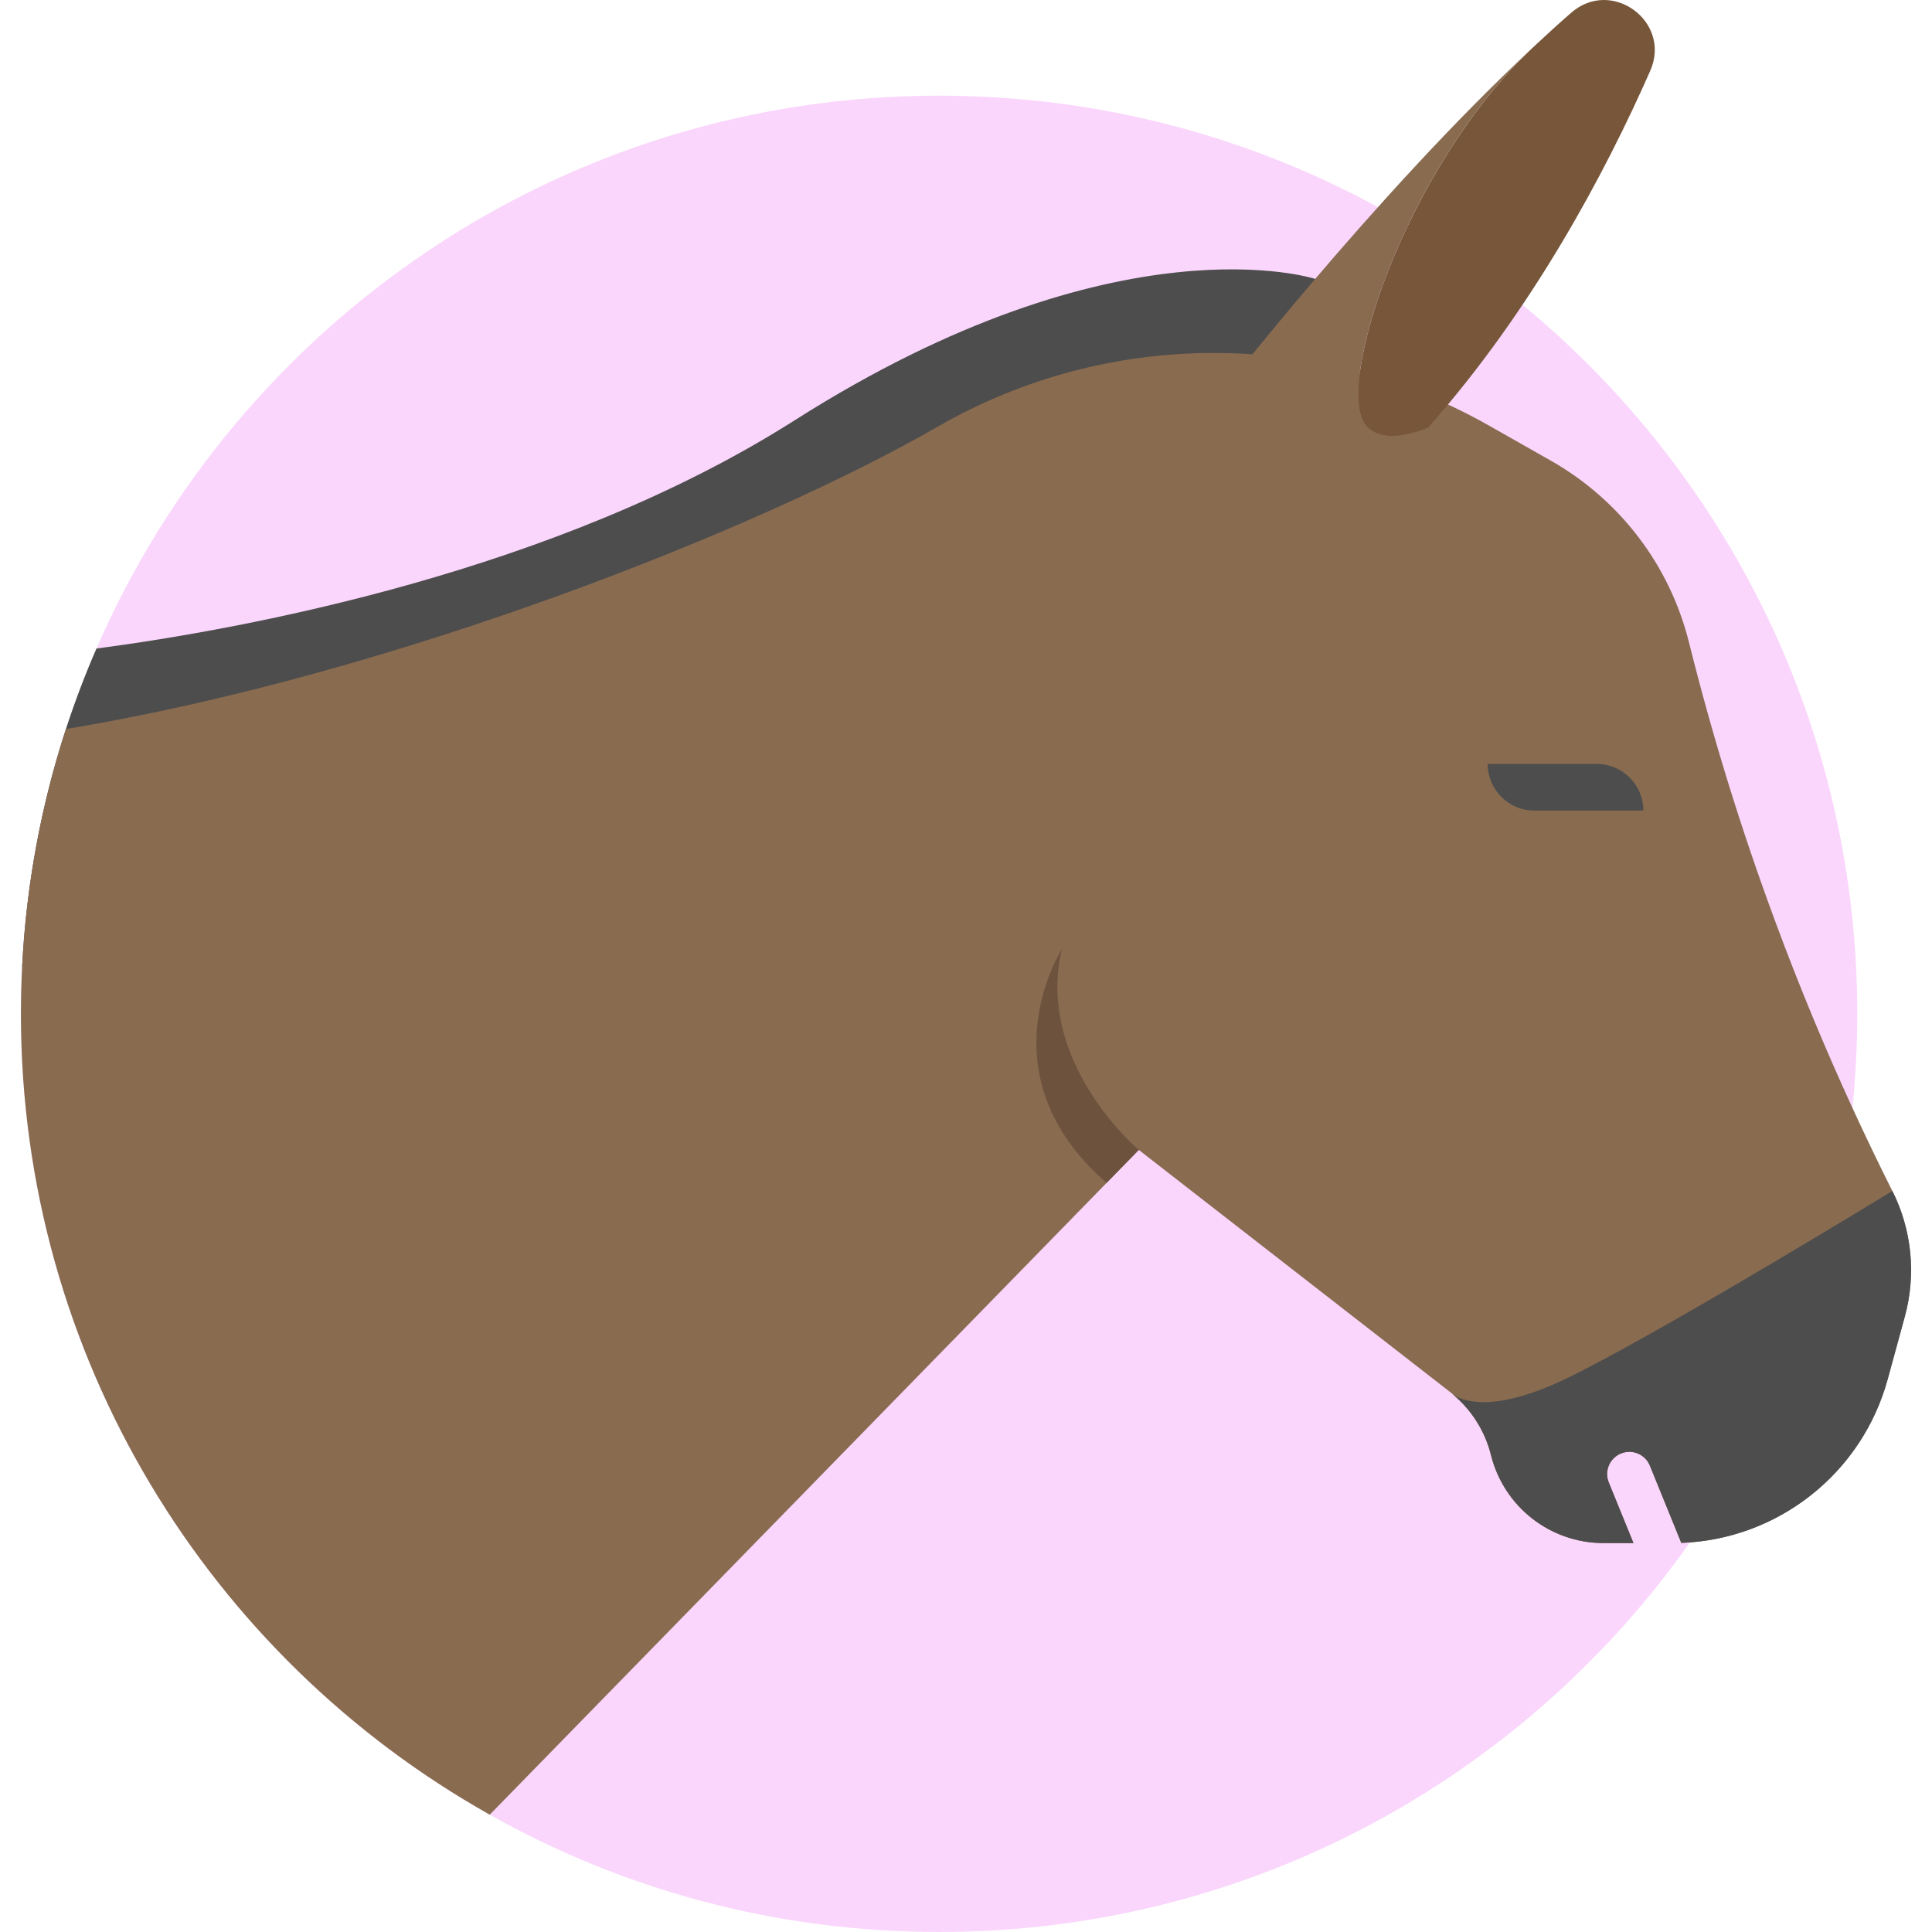 <?xml version="1.0" encoding="iso-8859-1"?>
<!-- Generator: Adobe Illustrator 18.0.0, SVG Export Plug-In . SVG Version: 6.00 Build 0)  -->
<!DOCTYPE svg PUBLIC "-//W3C//DTD SVG 1.1//EN" "http://www.w3.org/Graphics/SVG/1.1/DTD/svg11.dtd">
<svg version="1.1" id="Capa_1" xmlns="http://www.w3.org/2000/svg" xmlns:xlink="http://www.w3.org/1999/xlink" x="0px" y="0px"
	 viewBox="0 0 357.978 357.978" style="enable-background:new 0 0 357.978 357.978;" xml:space="preserve">
<g>
	<path style="fill:#FAD6FC;" d="M344.126,187.848c0,5.89-0.3,11.71-0.89,17.44c-3.03,29.78-13.74,57.29-30.12,80.51
		c-30.79,43.66-81.62,72.18-139.11,72.18c-30.25,0-58.65-7.89-83.26-21.74c-51.85-29.15-86.87-84.68-86.87-148.39
		c0-2.93,0.07-5.85,0.23-8.74c0.77-15.3,3.56-30.06,8.11-44.03c1.66-5.08,3.54-10.05,5.66-14.91
		c26.16-60.29,86.22-102.44,156.13-102.44C267.966,17.728,344.126,93.888,344.126,187.848z"/>
	<path style="fill:#4D4D4D;" d="M253.316,79.088L4.106,179.108c0.77-15.3,3.56-30.06,8.11-44.03c1.66-5.08,3.54-10.05,5.66-14.91
		c27.34-3.62,85.17-14.2,129.38-42.3c59.96-38.12,96.43-26.19,96.43-26.19L253.316,79.088z"/>
	<path style="fill:#896B50;" d="M350.636,220.678c-2.56-5.09-5.02-10.22-7.4-15.39c-5.19-11.29-9.94-22.76-14.25-34.41
		c-6.29-16.95-11.65-34.28-16.04-51.86c-1.78-7.12-4.97-13.73-9.32-19.44c-4.36-5.73-9.86-10.58-16.25-14.21l-11.46-6.5
		c-31.73-18-70.62-17.99-102.23,0.22c-32.3,18.62-100.38,45.89-161.47,55.99c-5.41,16.61-8.34,34.35-8.34,52.77
		c0,63.71,35.02,119.24,86.87,148.39l120.26-123.17l57.59,44.79c0,0,0,0,0.02,0.02c0.21,0.15,0.42,0.31,0.62,0.52
		c3.47,2.9,5.94,6.83,7.03,11.23c1.2,4.78,3.95,8.87,7.63,11.74c3.69,2.88,8.31,4.55,13.24,4.55h5.53l-4.58-11.24
		c-0.86-2.11,0.16-4.51,2.26-5.36c0.51-0.21,1.03-0.31,1.55-0.31c1.62,0,3.16,0.97,3.81,2.57l5.82,14.3
		c-0.5,0.03-1.01,0.04-1.52,0.04c1.05,0,2.08-0.04,3.11-0.12c17.25-1.3,32-13.3,36.64-30.2l3.19-11.67
		C355.066,236.178,354.256,227.888,350.636,220.678z"/>
	<path style="fill:#77563A;" d="M305.775,13.111c-8.391,19.021-21.823,44.281-41.196,66.158c-4.354,1.727-8.726,2.362-11.264-0.176
		c-6.469-6.469,6.893-47.878,30.778-70.353c2.344-2.203,4.689-4.336,7.034-6.381C298.618-4.182,309.776,4.016,305.775,13.111z"/>
	<path style="fill:#896B50;" d="M253.314,79.092c2.539,2.538,6.91,1.904,11.264,0.176c-3.896,4.407-8.056,8.69-12.445,12.745
		L225.11,74.386c0,0,29.104-37.759,58.983-65.647C260.207,31.215,246.845,72.623,253.314,79.092z"/>
	<path style="fill:#4D4D4D;" d="M304.49,150.191h-20.191c-4.779,0-8.653-3.874-8.653-8.653l0,0h20.191
		C300.616,141.538,304.49,145.412,304.49,150.191L304.49,150.191z"/>
	<path style="fill:#4D4D4D;" d="M350.636,220.678c0,0-43.27,26.46-60.3,34.69c-13.61,6.58-19.34,4.23-21.1,3.03
		c3.47,2.9,5.94,6.83,7.03,11.23c1.2,4.78,3.95,8.87,7.63,11.74c3.69,2.88,8.31,4.55,13.24,4.55h5.53l-4.58-11.24
		c-0.86-2.11,0.16-4.51,2.26-5.36c0.51-0.21,1.03-0.31,1.55-0.31c1.62,0,3.16,0.97,3.81,2.57l5.82,14.3
		c17.92-0.65,33.45-12.86,38.23-30.28l3.19-11.67C355.066,236.178,354.256,227.888,350.636,220.678z"/>
	<path style="fill:#6D533E;" d="M211.006,213.068c0,0-19.25-16.2-14.25-37.2c0,0-14.934,23.123,8.283,43.312L211.006,213.068z"/>
</g>
<g>
</g>
<g>
</g>
<g>
</g>
<g>
</g>
<g>
</g>
<g>
</g>
<g>
</g>
<g>
</g>
<g>
</g>
<g>
</g>
<g>
</g>
<g>
</g>
<g>
</g>
<g>
</g>
<g>
</g>
</svg>
